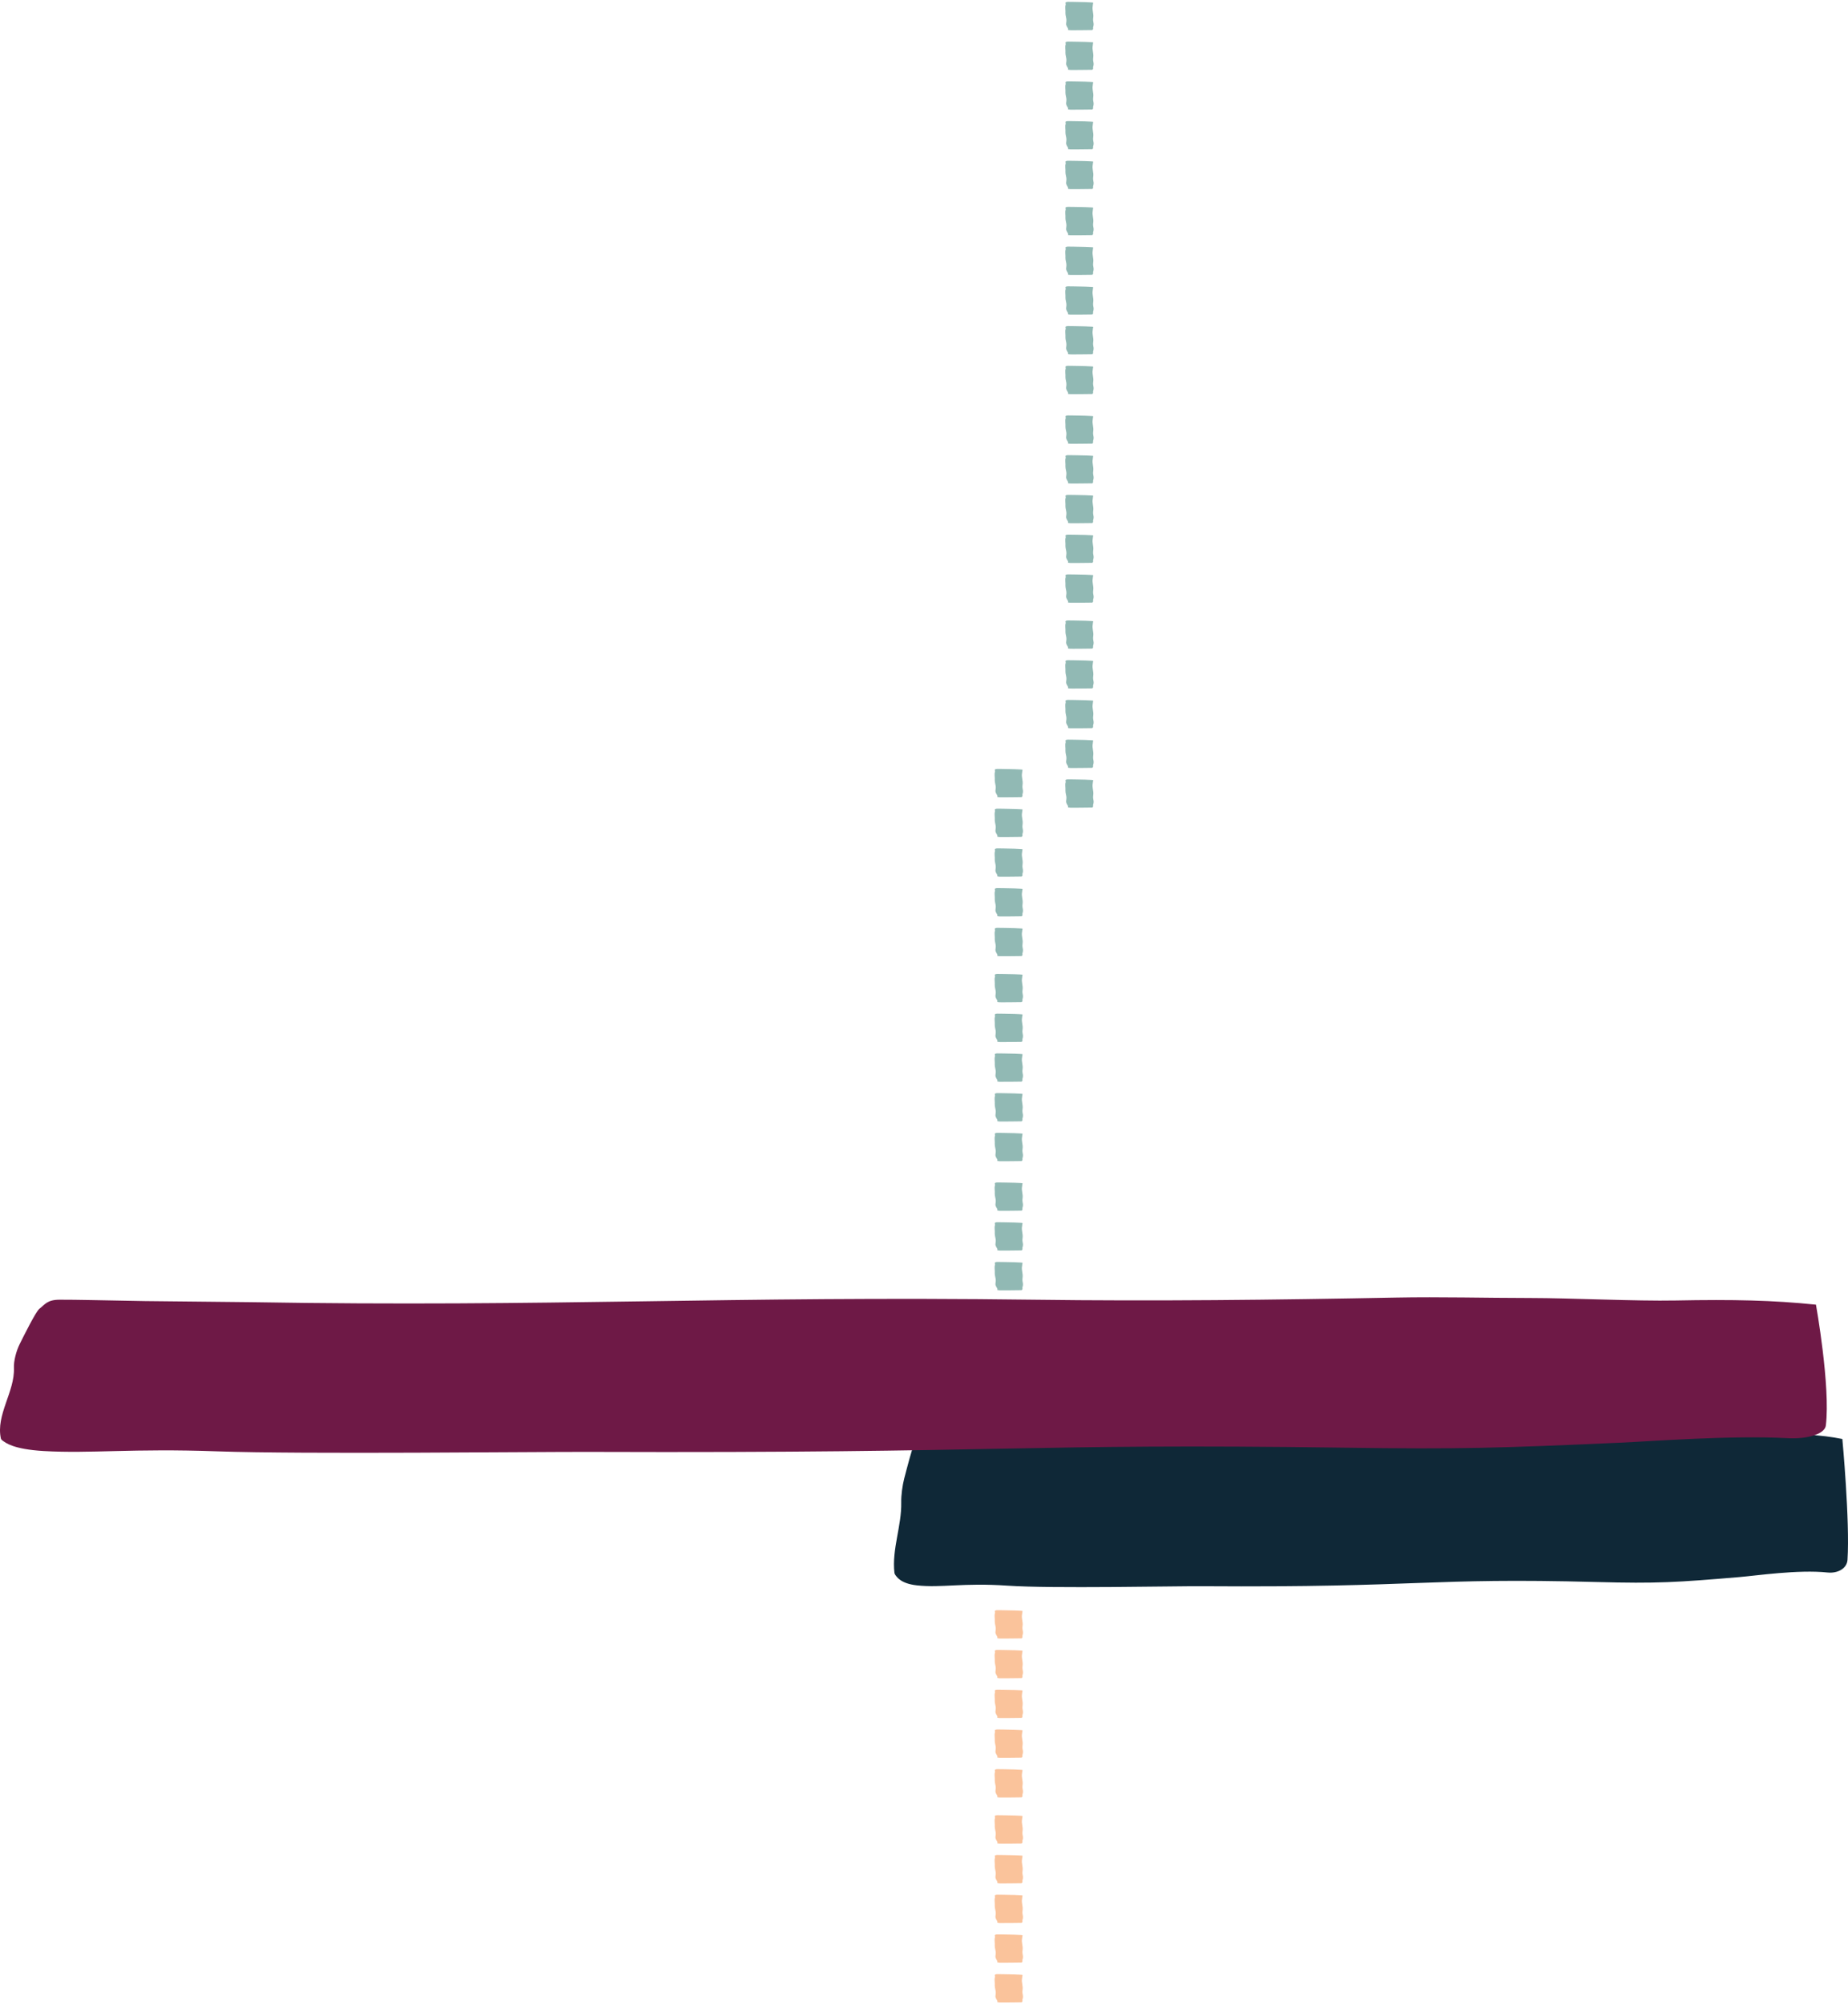 <?xml version="1.0" encoding="UTF-8"?>
<svg width="523px" height="567px" viewBox="0 0 523 567" version="1.1" xmlns="http://www.w3.org/2000/svg" xmlns:xlink="http://www.w3.org/1999/xlink">
    <title>hero-side-bg-right</title>
    <g id="Main-Show" stroke="none" stroke-width="1" fill="none" fill-rule="evenodd">
        <g id="Artboard" transform="translate(-830, -780)">
            <g id="hero-side-bg-right" transform="translate(830, 780.515)">
                <path d="M305.861,220.031 C306.226,220.029 306.739,220.041 307.098,220.056 C307.511,220.074 308.776,220.127 308.923,220.143 C309.144,220.167 309.389,220.177 309.389,220.232 C309.389,220.3 309.372,220.364 309.34,220.509 L309.319,220.607 L309.262,221.074 C309.002,222.394 309.593,223.173 309.388,224.515 C309.307,225.045 309.379,225.575 309.499,226.105 C309.544,226.302 309.479,226.499 309.477,226.697 C309.476,226.872 309.31,227.161 309.35,227.336 C309.4,227.556 309.372,227.72 309.211,227.882 L309.133,227.952 L309.091,227.953 C308.839,227.957 307.509,227.976 306.056,227.989 L305.568,227.993 C305.161,227.996 304.751,227.998 304.361,227.999 L303.473,227.999 C303.265,227.999 303.07,227.998 302.892,227.996 C302.456,227.991 302.182,227.916 302.24,227.827 C302.398,227.582 302.078,227.228 302.005,227.088 C301.729,226.559 301.665,226.391 301.748,225.885 C301.983,224.452 301.456,224.422 301.532,222.566 C301.542,222.321 301.403,221.301 301.561,220.925 C301.719,220.549 301.436,220.369 301.576,220.162 C301.669,220.026 302.009,219.994 302.11,219.981 C302.146,219.977 302.184,219.974 302.223,219.974 C303.437,219.951 304.643,220.035 305.861,220.031 Z M305.861,208.788 C306.226,208.787 306.739,208.799 307.098,208.814 C307.511,208.831 308.776,208.885 308.923,208.901 C309.144,208.925 309.389,208.935 309.389,208.989 C309.389,209.058 309.372,209.121 309.34,209.267 L309.319,209.365 L309.262,209.832 C309.002,211.151 309.593,211.93 309.388,213.272 C309.307,213.802 309.379,214.333 309.499,214.863 C309.544,215.06 309.479,215.257 309.477,215.455 C309.476,215.63 309.31,215.918 309.35,216.093 C309.407,216.346 309.362,216.523 309.133,216.71 L309.125,216.71 L309.061,216.711 C308.749,216.716 307.46,216.734 306.056,216.746 L305.568,216.75 C305.079,216.754 304.588,216.756 304.13,216.757 L303.685,216.757 C303.397,216.757 303.129,216.756 302.892,216.753 C302.456,216.749 302.182,216.673 302.24,216.584 C302.398,216.339 302.078,215.985 302.005,215.845 C301.729,215.316 301.665,215.149 301.748,214.643 C301.983,213.21 301.456,213.179 301.532,211.323 C301.542,211.078 301.403,210.059 301.561,209.683 C301.719,209.307 301.436,209.126 301.576,208.92 C301.669,208.784 302.009,208.752 302.11,208.739 C302.146,208.735 302.184,208.732 302.223,208.731 C303.437,208.708 304.643,208.792 305.861,208.788 Z M305.861,197.546 C306.226,197.545 306.739,197.556 307.098,197.571 C307.481,197.588 308.599,197.635 308.875,197.654 L308.923,197.658 L309.089,197.675 C309.251,197.69 309.389,197.706 309.389,197.747 C309.389,197.816 309.372,197.879 309.34,198.025 L309.319,198.123 L309.262,198.59 C309.002,199.909 309.593,200.688 309.388,202.03 C309.307,202.56 309.379,203.09 309.499,203.62 C309.544,203.817 309.479,204.014 309.477,204.212 C309.476,204.388 309.31,204.676 309.35,204.851 C309.407,205.103 309.362,205.28 309.133,205.468 C309.133,205.468 307.67,205.49 306.056,205.504 L305.568,205.508 C304.589,205.515 303.603,205.518 302.892,205.511 C302.456,205.506 302.182,205.431 302.24,205.342 C302.398,205.097 302.078,204.743 302.005,204.603 C301.729,204.074 301.665,203.906 301.748,203.4 C301.983,201.968 301.456,201.937 301.532,200.081 C301.542,199.836 301.403,198.817 301.561,198.44 C301.719,198.064 301.436,197.884 301.576,197.677 C301.669,197.541 302.009,197.509 302.11,197.497 C302.146,197.492 302.184,197.49 302.223,197.489 C303.437,197.466 304.643,197.55 305.861,197.546 Z M305.861,186.304 C306.226,186.302 306.739,186.314 307.098,186.329 C307.246,186.335 307.502,186.346 307.777,186.358 L308.11,186.373 C308.496,186.39 308.85,186.408 308.923,186.416 C309.144,186.44 309.389,186.45 309.389,186.505 C309.389,186.573 309.372,186.637 309.34,186.782 L309.319,186.88 L309.262,187.347 C309.002,188.666 309.593,189.445 309.388,190.788 C309.307,191.318 309.379,191.848 309.499,192.378 C309.544,192.575 309.479,192.772 309.477,192.97 C309.476,193.145 309.31,193.433 309.35,193.609 C309.4,193.829 309.372,193.992 309.211,194.155 L309.133,194.225 L309.091,194.226 C308.839,194.229 307.509,194.249 306.056,194.261 L305.568,194.265 C305.079,194.269 304.588,194.272 304.13,194.272 L303.473,194.272 C303.265,194.272 303.07,194.27 302.892,194.268 C302.456,194.264 302.182,194.189 302.24,194.1 C302.398,193.855 302.078,193.501 302.005,193.36 C301.729,192.831 301.665,192.664 301.748,192.158 C301.983,190.725 301.456,190.695 301.532,188.838 C301.542,188.593 301.403,187.574 301.561,187.198 C301.719,186.822 301.436,186.641 301.576,186.435 C301.669,186.299 302.009,186.267 302.11,186.254 C302.146,186.25 302.184,186.247 302.223,186.246 C303.437,186.224 304.643,186.308 305.861,186.304 Z M305.861,175.061 C306.226,175.06 306.739,175.071 307.098,175.087 C307.481,175.103 308.599,175.15 308.875,175.169 L308.923,175.173 L309.089,175.19 C309.251,175.205 309.389,175.221 309.389,175.262 C309.389,175.331 309.372,175.394 309.34,175.54 L309.319,175.638 L309.262,176.105 C309.002,177.424 309.593,178.203 309.388,179.545 C309.307,180.075 309.379,180.606 309.499,181.135 C309.544,181.333 309.479,181.53 309.477,181.727 C309.476,181.903 309.31,182.191 309.35,182.366 C309.407,182.618 309.362,182.795 309.133,182.983 C309.133,182.983 307.728,183.004 306.153,183.018 L305.699,183.022 C305.167,183.026 304.628,183.029 304.13,183.03 L303.685,183.03 C303.397,183.03 303.129,183.029 302.892,183.026 C302.456,183.021 302.182,182.946 302.24,182.857 C302.398,182.612 302.078,182.258 302.005,182.118 C301.729,181.589 301.665,181.422 301.748,180.915 C301.983,179.483 301.456,179.452 301.532,177.596 C301.542,177.351 301.403,176.332 301.561,175.956 C301.719,175.579 301.436,175.399 301.576,175.193 C301.669,175.057 302.009,175.025 302.11,175.012 C302.146,175.008 302.184,175.005 302.223,175.004 C303.437,174.981 304.643,175.065 305.861,175.061 Z M305.861,162.031 C306.226,162.029 306.739,162.041 307.098,162.056 C307.511,162.074 308.776,162.127 308.923,162.143 C309.144,162.167 309.389,162.177 309.389,162.232 C309.389,162.3 309.372,162.364 309.34,162.509 L309.319,162.607 L309.262,163.074 C309.002,164.394 309.593,165.173 309.388,166.515 C309.307,167.045 309.379,167.575 309.499,168.105 C309.544,168.302 309.479,168.499 309.477,168.697 C309.476,168.872 309.31,169.161 309.35,169.336 C309.4,169.556 309.372,169.72 309.211,169.882 L309.133,169.952 L309.091,169.953 C308.839,169.957 307.509,169.976 306.056,169.989 L305.568,169.993 C305.161,169.996 304.751,169.998 304.361,169.999 L303.473,169.999 C303.265,169.999 303.07,169.998 302.892,169.996 C302.456,169.991 302.182,169.916 302.24,169.827 C302.398,169.582 302.078,169.228 302.005,169.088 C301.729,168.559 301.665,168.391 301.748,167.885 C301.983,166.452 301.456,166.422 301.532,164.566 C301.542,164.321 301.403,163.301 301.561,162.925 C301.719,162.549 301.436,162.369 301.576,162.162 C301.669,162.026 302.009,161.994 302.11,161.981 C302.146,161.977 302.184,161.974 302.223,161.974 C303.437,161.951 304.643,162.035 305.861,162.031 Z M305.861,150.788 C306.226,150.787 306.739,150.799 307.098,150.814 C307.511,150.831 308.776,150.885 308.923,150.901 C309.144,150.925 309.389,150.935 309.389,150.989 C309.389,151.058 309.372,151.121 309.34,151.267 L309.319,151.365 L309.262,151.832 C309.002,153.151 309.593,153.93 309.388,155.272 C309.307,155.802 309.379,156.333 309.499,156.863 C309.544,157.06 309.479,157.257 309.477,157.455 C309.476,157.63 309.31,157.918 309.35,158.093 C309.407,158.346 309.362,158.523 309.133,158.71 L309.125,158.71 L309.061,158.711 C308.749,158.716 307.46,158.734 306.056,158.746 L305.568,158.75 C305.079,158.754 304.588,158.756 304.13,158.757 L303.685,158.757 C303.397,158.757 303.129,158.756 302.892,158.753 C302.456,158.749 302.182,158.673 302.24,158.584 C302.398,158.339 302.078,157.985 302.005,157.845 C301.729,157.316 301.665,157.149 301.748,156.643 C301.983,155.21 301.456,155.179 301.532,153.323 C301.542,153.078 301.403,152.059 301.561,151.683 C301.719,151.307 301.436,151.126 301.576,150.92 C301.669,150.784 302.009,150.752 302.11,150.739 C302.146,150.735 302.184,150.732 302.223,150.731 C303.437,150.708 304.643,150.792 305.861,150.788 Z M305.861,139.546 C306.226,139.545 306.739,139.556 307.098,139.571 C307.481,139.588 308.599,139.635 308.875,139.654 L308.923,139.658 L309.089,139.675 C309.251,139.69 309.389,139.706 309.389,139.747 C309.389,139.816 309.372,139.879 309.34,140.025 L309.319,140.123 L309.262,140.59 C309.002,141.909 309.593,142.688 309.388,144.03 C309.307,144.56 309.379,145.09 309.499,145.62 C309.544,145.817 309.479,146.014 309.477,146.212 C309.476,146.388 309.31,146.676 309.35,146.851 C309.407,147.103 309.362,147.28 309.133,147.468 C309.133,147.468 307.67,147.49 306.056,147.504 L305.568,147.508 C304.589,147.515 303.603,147.518 302.892,147.511 C302.456,147.506 302.182,147.431 302.24,147.342 C302.398,147.097 302.078,146.743 302.005,146.603 C301.729,146.074 301.665,145.906 301.748,145.4 C301.983,143.968 301.456,143.937 301.532,142.081 C301.542,141.836 301.403,140.817 301.561,140.44 C301.719,140.064 301.436,139.884 301.576,139.677 C301.669,139.541 302.009,139.509 302.11,139.497 C302.146,139.492 302.184,139.49 302.223,139.489 C303.437,139.466 304.643,139.55 305.861,139.546 Z M305.861,128.304 C306.226,128.302 306.739,128.314 307.098,128.329 C307.246,128.335 307.502,128.346 307.777,128.358 L308.11,128.373 C308.496,128.39 308.85,128.408 308.923,128.416 C309.144,128.44 309.389,128.45 309.389,128.505 C309.389,128.573 309.372,128.637 309.34,128.782 L309.319,128.88 L309.262,129.347 C309.002,130.666 309.593,131.445 309.388,132.788 C309.307,133.318 309.379,133.848 309.499,134.378 C309.544,134.575 309.479,134.772 309.477,134.97 C309.476,135.145 309.31,135.433 309.35,135.609 C309.4,135.829 309.372,135.992 309.211,136.155 L309.133,136.225 L309.091,136.226 C308.839,136.229 307.509,136.249 306.056,136.261 L305.568,136.265 C305.079,136.269 304.588,136.272 304.13,136.272 L303.473,136.272 C303.265,136.272 303.07,136.27 302.892,136.268 C302.456,136.264 302.182,136.189 302.24,136.1 C302.398,135.855 302.078,135.501 302.005,135.36 C301.729,134.831 301.665,134.664 301.748,134.158 C301.983,132.725 301.456,132.695 301.532,130.838 C301.542,130.593 301.403,129.574 301.561,129.198 C301.719,128.822 301.436,128.641 301.576,128.435 C301.669,128.299 302.009,128.267 302.11,128.254 C302.146,128.25 302.184,128.247 302.223,128.246 C303.437,128.224 304.643,128.308 305.861,128.304 Z M305.861,117.061 C306.226,117.06 306.739,117.071 307.098,117.087 C307.481,117.103 308.599,117.15 308.875,117.169 L308.923,117.173 L309.089,117.19 C309.251,117.205 309.389,117.221 309.389,117.262 C309.389,117.331 309.372,117.394 309.34,117.54 L309.319,117.638 L309.262,118.105 C309.002,119.424 309.593,120.203 309.388,121.545 C309.307,122.075 309.379,122.606 309.499,123.135 C309.544,123.333 309.479,123.53 309.477,123.727 C309.476,123.903 309.31,124.191 309.35,124.366 C309.407,124.618 309.362,124.795 309.133,124.983 C309.133,124.983 307.728,125.004 306.153,125.018 L305.699,125.022 C305.167,125.026 304.628,125.029 304.13,125.03 L303.685,125.03 C303.397,125.03 303.129,125.029 302.892,125.026 C302.456,125.021 302.182,124.946 302.24,124.857 C302.398,124.612 302.078,124.258 302.005,124.118 C301.729,123.589 301.665,123.422 301.748,122.915 C301.983,121.483 301.456,121.452 301.532,119.596 C301.542,119.351 301.403,118.332 301.561,117.956 C301.719,117.579 301.436,117.399 301.576,117.193 C301.669,117.057 302.009,117.025 302.11,117.012 C302.146,117.008 302.184,117.005 302.223,117.004 C303.437,116.981 304.643,117.065 305.861,117.061 Z M305.861,103.031 C306.226,103.029 306.739,103.041 307.098,103.056 C307.511,103.074 308.776,103.127 308.923,103.143 C309.144,103.167 309.389,103.177 309.389,103.232 C309.389,103.3 309.372,103.364 309.34,103.509 L309.319,103.607 L309.262,104.074 C309.002,105.394 309.593,106.173 309.388,107.515 C309.307,108.045 309.379,108.575 309.499,109.105 C309.544,109.302 309.479,109.499 309.477,109.697 C309.476,109.872 309.31,110.161 309.35,110.336 C309.4,110.556 309.372,110.72 309.211,110.882 L309.133,110.952 L309.091,110.953 C308.839,110.957 307.509,110.976 306.056,110.989 L305.568,110.993 C305.161,110.996 304.751,110.998 304.361,110.999 L303.473,110.999 C303.265,110.999 303.07,110.998 302.892,110.996 C302.456,110.991 302.182,110.916 302.24,110.827 C302.398,110.582 302.078,110.228 302.005,110.088 C301.729,109.559 301.665,109.391 301.748,108.885 C301.983,107.452 301.456,107.422 301.532,105.566 C301.542,105.321 301.403,104.301 301.561,103.925 C301.719,103.549 301.436,103.369 301.576,103.162 C301.669,103.026 302.009,102.994 302.11,102.981 C302.146,102.977 302.184,102.974 302.223,102.974 C303.437,102.951 304.643,103.035 305.861,103.031 Z M305.861,91.788 C306.226,91.787 306.739,91.799 307.098,91.814 C307.511,91.831 308.776,91.885 308.923,91.901 C309.144,91.925 309.389,91.935 309.389,91.989 C309.389,92.058 309.372,92.121 309.34,92.267 L309.319,92.365 L309.262,92.832 C309.002,94.151 309.593,94.93 309.388,96.272 C309.307,96.802 309.379,97.333 309.499,97.863 C309.544,98.06 309.479,98.257 309.477,98.455 C309.476,98.63 309.31,98.918 309.35,99.093 C309.407,99.346 309.362,99.523 309.133,99.71 L309.125,99.71 L309.061,99.711 C308.749,99.716 307.46,99.734 306.056,99.746 L305.568,99.75 C305.079,99.754 304.588,99.756 304.13,99.757 L303.685,99.757 C303.397,99.757 303.129,99.756 302.892,99.753 C302.456,99.749 302.182,99.673 302.24,99.584 C302.398,99.339 302.078,98.985 302.005,98.845 C301.729,98.316 301.665,98.149 301.748,97.643 C301.983,96.21 301.456,96.179 301.532,94.323 C301.542,94.078 301.403,93.059 301.561,92.683 C301.719,92.307 301.436,92.126 301.576,91.92 C301.669,91.784 302.009,91.752 302.11,91.739 C302.146,91.735 302.184,91.732 302.223,91.731 C303.437,91.708 304.643,91.792 305.861,91.788 Z M305.861,80.546 C306.226,80.545 306.739,80.556 307.098,80.571 C307.481,80.588 308.599,80.635 308.875,80.654 L308.923,80.658 L309.089,80.675 C309.251,80.69 309.389,80.706 309.389,80.747 C309.389,80.816 309.372,80.879 309.34,81.025 L309.319,81.123 L309.262,81.59 C309.002,82.909 309.593,83.688 309.388,85.03 C309.307,85.56 309.379,86.09 309.499,86.62 C309.544,86.817 309.479,87.014 309.477,87.212 C309.476,87.388 309.31,87.676 309.35,87.851 C309.407,88.103 309.362,88.28 309.133,88.468 C309.133,88.468 307.67,88.49 306.056,88.504 L305.568,88.508 C304.589,88.515 303.603,88.518 302.892,88.511 C302.456,88.506 302.182,88.431 302.24,88.342 C302.398,88.097 302.078,87.743 302.005,87.603 C301.729,87.074 301.665,86.906 301.748,86.4 C301.983,84.968 301.456,84.937 301.532,83.081 C301.542,82.836 301.403,81.817 301.561,81.44 C301.719,81.064 301.436,80.884 301.576,80.677 C301.669,80.541 302.009,80.509 302.11,80.497 C302.146,80.492 302.184,80.49 302.223,80.489 C303.437,80.466 304.643,80.55 305.861,80.546 Z M305.861,69.304 C306.226,69.302 306.739,69.314 307.098,69.329 C307.246,69.335 307.502,69.346 307.777,69.358 L308.11,69.373 C308.496,69.39 308.85,69.408 308.923,69.416 C309.144,69.44 309.389,69.45 309.389,69.505 C309.389,69.573 309.372,69.637 309.34,69.782 L309.319,69.88 L309.262,70.347 C309.002,71.666 309.593,72.445 309.388,73.788 C309.307,74.318 309.379,74.848 309.499,75.378 C309.544,75.575 309.479,75.772 309.477,75.97 C309.476,76.145 309.31,76.433 309.35,76.609 C309.4,76.829 309.372,76.992 309.211,77.155 L309.133,77.225 L309.091,77.226 C308.839,77.229 307.509,77.249 306.056,77.261 L305.568,77.265 C305.079,77.269 304.588,77.272 304.13,77.272 L303.473,77.272 C303.265,77.272 303.07,77.27 302.892,77.268 C302.456,77.264 302.182,77.189 302.24,77.1 C302.398,76.855 302.078,76.501 302.005,76.36 C301.729,75.831 301.665,75.664 301.748,75.158 C301.983,73.725 301.456,73.695 301.532,71.838 C301.542,71.593 301.403,70.574 301.561,70.198 C301.719,69.822 301.436,69.641 301.576,69.435 C301.669,69.299 302.009,69.267 302.11,69.254 C302.146,69.25 302.184,69.247 302.223,69.246 C303.437,69.224 304.643,69.308 305.861,69.304 Z M305.861,58.061 C306.226,58.06 306.739,58.071 307.098,58.087 C307.481,58.103 308.599,58.15 308.875,58.169 L308.923,58.173 L309.089,58.19 C309.251,58.205 309.389,58.221 309.389,58.262 C309.389,58.331 309.372,58.394 309.34,58.54 L309.319,58.638 L309.262,59.105 C309.002,60.424 309.593,61.203 309.388,62.545 C309.307,63.075 309.379,63.606 309.499,64.135 C309.544,64.333 309.479,64.53 309.477,64.727 C309.476,64.903 309.31,65.191 309.35,65.366 C309.407,65.618 309.362,65.795 309.133,65.983 C309.133,65.983 307.728,66.004 306.153,66.018 L305.699,66.022 C305.167,66.026 304.628,66.029 304.13,66.03 L303.685,66.03 C303.397,66.03 303.129,66.029 302.892,66.026 C302.456,66.021 302.182,65.946 302.24,65.857 C302.398,65.612 302.078,65.258 302.005,65.118 C301.729,64.589 301.665,64.422 301.748,63.915 C301.983,62.483 301.456,62.452 301.532,60.596 C301.542,60.351 301.403,59.332 301.561,58.956 C301.719,58.579 301.436,58.399 301.576,58.193 C301.669,58.057 302.009,58.025 302.11,58.012 C302.146,58.008 302.184,58.005 302.223,58.004 C303.437,57.981 304.643,58.065 305.861,58.061 Z M305.861,45.031 C306.226,45.029 306.739,45.041 307.098,45.056 C307.511,45.074 308.776,45.127 308.923,45.143 C309.144,45.167 309.389,45.177 309.389,45.232 C309.389,45.3 309.372,45.364 309.34,45.509 L309.319,45.607 L309.262,46.074 C309.002,47.394 309.593,48.173 309.388,49.515 C309.307,50.045 309.379,50.575 309.499,51.105 C309.544,51.302 309.479,51.499 309.477,51.697 C309.476,51.872 309.31,52.161 309.35,52.336 C309.4,52.556 309.372,52.72 309.211,52.882 L309.133,52.952 L309.091,52.953 C308.839,52.957 307.509,52.976 306.056,52.989 L305.568,52.993 C305.161,52.996 304.751,52.998 304.361,52.999 L303.473,52.999 C303.265,52.999 303.07,52.998 302.892,52.996 C302.456,52.991 302.182,52.916 302.24,52.827 C302.398,52.582 302.078,52.228 302.005,52.088 C301.729,51.559 301.665,51.391 301.748,50.885 C301.983,49.452 301.456,49.422 301.532,47.566 C301.542,47.321 301.403,46.301 301.561,45.925 C301.719,45.549 301.436,45.369 301.576,45.162 C301.669,45.026 302.009,44.994 302.11,44.981 C302.146,44.977 302.184,44.974 302.223,44.974 C303.437,44.951 304.643,45.035 305.861,45.031 Z M305.861,33.788 C306.226,33.787 306.739,33.799 307.098,33.814 C307.511,33.831 308.776,33.885 308.923,33.901 C309.144,33.925 309.389,33.935 309.389,33.989 C309.389,34.058 309.372,34.121 309.34,34.267 L309.319,34.365 L309.262,34.832 C309.002,36.151 309.593,36.93 309.388,38.272 C309.307,38.802 309.379,39.333 309.499,39.863 C309.544,40.06 309.479,40.257 309.477,40.455 C309.476,40.63 309.31,40.918 309.35,41.093 C309.407,41.346 309.362,41.523 309.133,41.71 L309.125,41.71 L309.061,41.711 C308.749,41.716 307.46,41.734 306.056,41.746 L305.568,41.75 C305.079,41.754 304.588,41.756 304.13,41.757 L303.685,41.757 C303.397,41.757 303.129,41.756 302.892,41.753 C302.456,41.749 302.182,41.673 302.24,41.584 C302.398,41.339 302.078,40.985 302.005,40.845 C301.729,40.316 301.665,40.149 301.748,39.643 C301.983,38.21 301.456,38.179 301.532,36.323 C301.542,36.078 301.403,35.059 301.561,34.683 C301.719,34.307 301.436,34.126 301.576,33.92 C301.669,33.784 302.009,33.752 302.11,33.739 C302.146,33.735 302.184,33.732 302.223,33.731 C303.437,33.708 304.643,33.792 305.861,33.788 Z M305.861,22.546 C306.226,22.545 306.739,22.556 307.098,22.571 C307.481,22.588 308.599,22.635 308.875,22.654 L308.923,22.658 L309.089,22.675 C309.251,22.69 309.389,22.706 309.389,22.747 C309.389,22.816 309.372,22.879 309.34,23.025 L309.319,23.123 L309.262,23.59 C309.002,24.909 309.593,25.688 309.388,27.03 C309.307,27.56 309.379,28.09 309.499,28.62 C309.544,28.817 309.479,29.014 309.477,29.212 C309.476,29.388 309.31,29.676 309.35,29.851 C309.407,30.103 309.362,30.28 309.133,30.468 C309.133,30.468 307.67,30.49 306.056,30.504 L305.568,30.508 C304.589,30.515 303.603,30.518 302.892,30.511 C302.456,30.506 302.182,30.431 302.24,30.342 C302.398,30.097 302.078,29.743 302.005,29.603 C301.729,29.074 301.665,28.906 301.748,28.4 C301.983,26.968 301.456,26.937 301.532,25.081 C301.542,24.836 301.403,23.817 301.561,23.44 C301.719,23.064 301.436,22.884 301.576,22.677 C301.669,22.541 302.009,22.509 302.11,22.497 C302.146,22.492 302.184,22.49 302.223,22.489 C303.437,22.466 304.643,22.55 305.861,22.546 Z M305.861,11.304 C306.226,11.302 306.739,11.314 307.098,11.329 C307.246,11.335 307.502,11.346 307.777,11.358 L308.11,11.373 C308.496,11.39 308.85,11.408 308.923,11.416 C309.144,11.44 309.389,11.45 309.389,11.505 C309.389,11.573 309.372,11.637 309.34,11.782 L309.319,11.88 L309.262,12.347 C309.002,13.666 309.593,14.445 309.388,15.788 C309.307,16.318 309.379,16.848 309.499,17.378 C309.544,17.575 309.479,17.772 309.477,17.97 C309.476,18.145 309.31,18.433 309.35,18.609 C309.4,18.829 309.372,18.992 309.211,19.155 L309.133,19.225 L309.091,19.226 C308.839,19.229 307.509,19.249 306.056,19.261 L305.568,19.265 C305.079,19.269 304.588,19.272 304.13,19.272 L303.473,19.272 C303.265,19.272 303.07,19.27 302.892,19.268 C302.456,19.264 302.182,19.189 302.24,19.1 C302.398,18.855 302.078,18.501 302.005,18.36 C301.729,17.831 301.665,17.664 301.748,17.158 C301.983,15.725 301.456,15.695 301.532,13.838 C301.542,13.593 301.403,12.574 301.561,12.198 C301.719,11.822 301.436,11.641 301.576,11.435 C301.669,11.299 302.009,11.267 302.11,11.254 C302.146,11.25 302.184,11.247 302.223,11.246 C303.437,11.224 304.643,11.308 305.861,11.304 Z M305.861,0.061 C306.226,0.06 306.739,0.071 307.098,0.087 C307.481,0.103 308.599,0.15 308.875,0.169 L308.923,0.173 L309.089,0.19 C309.251,0.205 309.389,0.221 309.389,0.262 C309.389,0.331 309.372,0.394 309.34,0.54 L309.319,0.638 L309.262,1.105 C309.002,2.424 309.593,3.203 309.388,4.545 C309.307,5.075 309.379,5.606 309.499,6.135 C309.544,6.333 309.479,6.53 309.477,6.727 C309.476,6.903 309.31,7.191 309.35,7.366 C309.407,7.618 309.362,7.795 309.133,7.983 C309.133,7.983 307.728,8.004 306.153,8.018 L305.699,8.022 C305.167,8.026 304.628,8.029 304.13,8.03 L303.685,8.03 C303.397,8.03 303.129,8.029 302.892,8.026 C302.456,8.021 302.182,7.946 302.24,7.857 C302.398,7.612 302.078,7.258 302.005,7.118 C301.729,6.589 301.665,6.422 301.748,5.915 C301.983,4.483 301.456,4.452 301.532,2.596 C301.542,2.351 301.403,1.332 301.561,0.956 C301.719,0.579 301.436,0.399 301.576,0.193 C301.669,0.057 302.009,0.025 302.11,0.012 C302.146,0.008 302.184,0.005 302.223,0.004 C303.437,-0.019 304.643,0.065 305.861,0.061 Z" id="Combined-Shape" fill="#91B9B4"></path>
                <path d="M285.861,437.031 C286.226,437.029 286.739,437.041 287.098,437.056 C287.511,437.074 288.776,437.127 288.923,437.143 C289.144,437.167 289.389,437.177 289.389,437.232 C289.389,437.3 289.372,437.364 289.34,437.509 L289.319,437.607 L289.262,438.074 C289.002,439.394 289.593,440.173 289.388,441.515 C289.307,442.045 289.379,442.575 289.499,443.105 C289.544,443.302 289.479,443.499 289.477,443.697 C289.476,443.872 289.31,444.161 289.35,444.336 C289.4,444.556 289.372,444.72 289.211,444.882 L289.133,444.952 L289.091,444.953 C288.839,444.957 287.509,444.976 286.056,444.989 L285.568,444.993 C285.161,444.996 284.751,444.998 284.361,444.999 L283.473,444.999 C283.265,444.999 283.07,444.998 282.892,444.996 C282.456,444.991 282.182,444.916 282.24,444.827 C282.398,444.582 282.078,444.228 282.005,444.088 C281.729,443.559 281.665,443.391 281.748,442.885 C281.983,441.452 281.456,441.422 281.532,439.566 C281.542,439.321 281.403,438.301 281.561,437.925 C281.719,437.549 281.436,437.369 281.576,437.162 C281.669,437.026 282.009,436.994 282.11,436.981 C282.146,436.977 282.184,436.974 282.223,436.974 C283.437,436.951 284.643,437.035 285.861,437.031 Z M285.861,425.788 C286.226,425.787 286.739,425.799 287.098,425.814 C287.511,425.831 288.776,425.885 288.923,425.901 C289.144,425.925 289.389,425.935 289.389,425.989 C289.389,426.058 289.372,426.121 289.34,426.267 L289.319,426.365 L289.262,426.832 C289.002,428.151 289.593,428.93 289.388,430.272 C289.307,430.802 289.379,431.333 289.499,431.863 C289.544,432.06 289.479,432.257 289.477,432.455 C289.476,432.63 289.31,432.918 289.35,433.093 C289.407,433.346 289.362,433.523 289.133,433.71 L289.125,433.71 L289.061,433.711 C288.749,433.716 287.46,433.734 286.056,433.746 L285.568,433.75 C285.079,433.754 284.588,433.756 284.13,433.757 L283.685,433.757 C283.397,433.757 283.129,433.756 282.892,433.753 C282.456,433.749 282.182,433.673 282.24,433.584 C282.398,433.339 282.078,432.985 282.005,432.845 C281.729,432.316 281.665,432.149 281.748,431.643 C281.983,430.21 281.456,430.179 281.532,428.323 C281.542,428.078 281.403,427.059 281.561,426.683 C281.719,426.307 281.436,426.126 281.576,425.92 C281.669,425.784 282.009,425.752 282.11,425.739 C282.146,425.735 282.184,425.732 282.223,425.731 C283.437,425.708 284.643,425.792 285.861,425.788 Z M285.861,414.546 C286.226,414.545 286.739,414.556 287.098,414.571 C287.481,414.588 288.599,414.635 288.875,414.654 L288.923,414.658 L289.089,414.675 C289.251,414.69 289.389,414.706 289.389,414.747 C289.389,414.816 289.372,414.879 289.34,415.025 L289.319,415.123 L289.262,415.59 C289.002,416.909 289.593,417.688 289.388,419.03 C289.307,419.56 289.379,420.09 289.499,420.62 C289.544,420.817 289.479,421.014 289.477,421.212 C289.476,421.388 289.31,421.676 289.35,421.851 C289.407,422.103 289.362,422.28 289.133,422.468 C289.133,422.468 287.67,422.49 286.056,422.504 L285.568,422.508 C284.589,422.515 283.603,422.518 282.892,422.511 C282.456,422.506 282.182,422.431 282.24,422.342 C282.398,422.097 282.078,421.743 282.005,421.603 C281.729,421.074 281.665,420.906 281.748,420.4 C281.983,418.968 281.456,418.937 281.532,417.081 C281.542,416.836 281.403,415.817 281.561,415.44 C281.719,415.064 281.436,414.884 281.576,414.677 C281.669,414.541 282.009,414.509 282.11,414.497 C282.146,414.492 282.184,414.49 282.223,414.489 C283.437,414.466 284.643,414.55 285.861,414.546 Z M285.861,403.304 C286.226,403.302 286.739,403.314 287.098,403.329 C287.246,403.335 287.502,403.346 287.777,403.358 L288.11,403.373 C288.496,403.39 288.85,403.408 288.923,403.416 C289.144,403.44 289.389,403.45 289.389,403.505 C289.389,403.573 289.372,403.637 289.34,403.782 L289.319,403.88 L289.262,404.347 C289.002,405.666 289.593,406.445 289.388,407.788 C289.307,408.318 289.379,408.848 289.499,409.378 C289.544,409.575 289.479,409.772 289.477,409.97 C289.476,410.145 289.31,410.433 289.35,410.609 C289.4,410.829 289.372,410.992 289.211,411.155 L289.133,411.225 L289.091,411.226 C288.839,411.229 287.509,411.249 286.056,411.261 L285.568,411.265 C285.079,411.269 284.588,411.272 284.13,411.272 L283.473,411.272 C283.265,411.272 283.07,411.27 282.892,411.268 C282.456,411.264 282.182,411.188 282.24,411.1 C282.398,410.855 282.078,410.501 282.005,410.36 C281.729,409.831 281.665,409.664 281.748,409.158 C281.983,407.725 281.456,407.695 281.532,405.838 C281.542,405.593 281.403,404.574 281.561,404.198 C281.719,403.822 281.436,403.641 281.576,403.435 C281.669,403.299 282.009,403.267 282.11,403.254 C282.146,403.25 282.184,403.247 282.223,403.246 C283.437,403.224 284.643,403.308 285.861,403.304 Z M285.861,392.061 C286.226,392.06 286.739,392.071 287.098,392.087 C287.481,392.103 288.599,392.15 288.875,392.169 L288.923,392.173 L289.089,392.19 C289.251,392.205 289.389,392.221 289.389,392.262 C289.389,392.331 289.372,392.394 289.34,392.54 L289.319,392.638 L289.262,393.105 C289.002,394.424 289.593,395.203 289.388,396.545 C289.307,397.075 289.379,397.606 289.499,398.135 C289.544,398.333 289.479,398.53 289.477,398.727 C289.476,398.903 289.31,399.191 289.35,399.366 C289.407,399.618 289.362,399.795 289.133,399.983 C289.133,399.983 287.728,400.004 286.153,400.018 L285.699,400.022 C285.167,400.026 284.628,400.029 284.13,400.03 L283.685,400.03 C283.397,400.03 283.129,400.029 282.892,400.026 C282.456,400.021 282.182,399.946 282.24,399.857 C282.398,399.612 282.078,399.258 282.005,399.118 C281.729,398.589 281.665,398.422 281.748,397.915 C281.983,396.483 281.456,396.452 281.532,394.596 C281.542,394.351 281.403,393.332 281.561,392.956 C281.719,392.579 281.436,392.399 281.576,392.193 C281.669,392.057 282.009,392.025 282.11,392.012 C282.146,392.008 282.184,392.005 282.223,392.004 C283.437,391.981 284.643,392.065 285.861,392.061 Z M285.861,379.031 C286.226,379.029 286.739,379.041 287.098,379.056 C287.511,379.074 288.776,379.127 288.923,379.143 C289.144,379.167 289.389,379.177 289.389,379.232 C289.389,379.3 289.372,379.364 289.34,379.509 L289.319,379.607 L289.262,380.074 C289.002,381.394 289.593,382.173 289.388,383.515 C289.307,384.045 289.379,384.575 289.499,385.105 C289.544,385.302 289.479,385.499 289.477,385.697 C289.476,385.872 289.31,386.161 289.35,386.336 C289.4,386.556 289.372,386.72 289.211,386.882 L289.133,386.952 L289.091,386.953 C288.839,386.957 287.509,386.976 286.056,386.989 L285.568,386.993 C285.161,386.996 284.751,386.998 284.361,386.999 L283.473,386.999 C283.265,386.999 283.07,386.998 282.892,386.996 C282.456,386.991 282.182,386.916 282.24,386.827 C282.398,386.582 282.078,386.228 282.005,386.088 C281.729,385.559 281.665,385.391 281.748,384.885 C281.983,383.452 281.456,383.422 281.532,381.566 C281.542,381.321 281.403,380.301 281.561,379.925 C281.719,379.549 281.436,379.369 281.576,379.162 C281.669,379.026 282.009,378.994 282.11,378.981 C282.146,378.977 282.184,378.974 282.223,378.974 C283.437,378.951 284.643,379.035 285.861,379.031 Z M285.861,367.788 C286.226,367.787 286.739,367.799 287.098,367.814 C287.511,367.831 288.776,367.885 288.923,367.901 C289.144,367.925 289.389,367.935 289.389,367.989 C289.389,368.058 289.372,368.121 289.34,368.267 L289.319,368.365 L289.262,368.832 C289.002,370.151 289.593,370.93 289.388,372.272 C289.307,372.802 289.379,373.333 289.499,373.863 C289.544,374.06 289.479,374.257 289.477,374.455 C289.476,374.63 289.31,374.918 289.35,375.093 C289.407,375.346 289.362,375.523 289.133,375.71 L289.125,375.71 L289.061,375.711 C288.749,375.716 287.46,375.734 286.056,375.746 L285.568,375.75 C285.079,375.754 284.588,375.756 284.13,375.757 L283.685,375.757 C283.397,375.757 283.129,375.756 282.892,375.753 C282.456,375.749 282.182,375.673 282.24,375.584 C282.398,375.339 282.078,374.985 282.005,374.845 C281.729,374.316 281.665,374.149 281.748,373.643 C281.983,372.21 281.456,372.179 281.532,370.323 C281.542,370.078 281.403,369.059 281.561,368.683 C281.719,368.307 281.436,368.126 281.576,367.92 C281.669,367.784 282.009,367.752 282.11,367.739 C282.146,367.735 282.184,367.732 282.223,367.731 C283.437,367.708 284.643,367.792 285.861,367.788 Z M285.861,356.546 C286.226,356.545 286.739,356.556 287.098,356.571 C287.481,356.588 288.599,356.635 288.875,356.654 L288.923,356.658 L289.089,356.675 C289.251,356.69 289.389,356.706 289.389,356.747 C289.389,356.816 289.372,356.879 289.34,357.025 L289.319,357.123 L289.262,357.59 C289.002,358.909 289.593,359.688 289.388,361.03 C289.307,361.56 289.379,362.09 289.499,362.62 C289.544,362.817 289.479,363.014 289.477,363.212 C289.476,363.388 289.31,363.676 289.35,363.851 C289.407,364.103 289.362,364.28 289.133,364.468 C289.133,364.468 287.67,364.49 286.056,364.504 L285.568,364.508 C284.589,364.515 283.603,364.518 282.892,364.511 C282.456,364.506 282.182,364.431 282.24,364.342 C282.398,364.097 282.078,363.743 282.005,363.603 C281.729,363.074 281.665,362.906 281.748,362.4 C281.983,360.968 281.456,360.937 281.532,359.081 C281.542,358.836 281.403,357.817 281.561,357.44 C281.719,357.064 281.436,356.884 281.576,356.677 C281.669,356.541 282.009,356.509 282.11,356.497 C282.146,356.492 282.184,356.49 282.223,356.489 C283.437,356.466 284.643,356.55 285.861,356.546 Z M285.861,345.304 C286.226,345.302 286.739,345.314 287.098,345.329 C287.246,345.335 287.502,345.346 287.777,345.358 L288.11,345.373 C288.496,345.39 288.85,345.408 288.923,345.416 C289.144,345.44 289.389,345.45 289.389,345.505 C289.389,345.573 289.372,345.637 289.34,345.782 L289.319,345.88 L289.262,346.347 C289.002,347.666 289.593,348.445 289.388,349.788 C289.307,350.318 289.379,350.848 289.499,351.378 C289.544,351.575 289.479,351.772 289.477,351.97 C289.476,352.145 289.31,352.433 289.35,352.609 C289.4,352.829 289.372,352.992 289.211,353.155 L289.133,353.225 L289.091,353.226 C288.839,353.229 287.509,353.249 286.056,353.261 L285.568,353.265 C285.079,353.269 284.588,353.272 284.13,353.272 L283.473,353.272 C283.265,353.272 283.07,353.27 282.892,353.268 C282.456,353.264 282.182,353.188 282.24,353.1 C282.398,352.855 282.078,352.501 282.005,352.36 C281.729,351.831 281.665,351.664 281.748,351.158 C281.983,349.725 281.456,349.695 281.532,347.838 C281.542,347.593 281.403,346.574 281.561,346.198 C281.719,345.822 281.436,345.641 281.576,345.435 C281.669,345.299 282.009,345.267 282.11,345.254 C282.146,345.25 282.184,345.247 282.223,345.246 C283.437,345.224 284.643,345.308 285.861,345.304 Z M285.861,334.061 C286.226,334.06 286.739,334.071 287.098,334.087 C287.481,334.103 288.599,334.15 288.875,334.169 L288.923,334.173 L289.089,334.19 C289.251,334.205 289.389,334.221 289.389,334.262 C289.389,334.331 289.372,334.394 289.34,334.54 L289.319,334.638 L289.262,335.105 C289.002,336.424 289.593,337.203 289.388,338.545 C289.307,339.075 289.379,339.606 289.499,340.135 C289.544,340.333 289.479,340.53 289.477,340.727 C289.476,340.903 289.31,341.191 289.35,341.366 C289.407,341.618 289.362,341.795 289.133,341.983 C289.133,341.983 287.728,342.004 286.153,342.018 L285.699,342.022 C285.167,342.026 284.628,342.029 284.13,342.03 L283.685,342.03 C283.397,342.03 283.129,342.029 282.892,342.026 C282.456,342.021 282.182,341.946 282.24,341.857 C282.398,341.612 282.078,341.258 282.005,341.118 C281.729,340.589 281.665,340.422 281.748,339.915 C281.983,338.483 281.456,338.452 281.532,336.596 C281.542,336.351 281.403,335.332 281.561,334.956 C281.719,334.579 281.436,334.399 281.576,334.193 C281.669,334.057 282.009,334.025 282.11,334.012 C282.146,334.008 282.184,334.005 282.223,334.004 C283.437,333.981 284.643,334.065 285.861,334.061 Z M285.861,320.031 C286.226,320.029 286.739,320.041 287.098,320.056 C287.511,320.074 288.776,320.127 288.923,320.143 C289.144,320.167 289.389,320.177 289.389,320.232 C289.389,320.3 289.372,320.364 289.34,320.509 L289.319,320.607 L289.262,321.074 C289.002,322.394 289.593,323.173 289.388,324.515 C289.307,325.045 289.379,325.575 289.499,326.105 C289.544,326.302 289.479,326.499 289.477,326.697 C289.476,326.872 289.31,327.161 289.35,327.336 C289.4,327.556 289.372,327.72 289.211,327.882 L289.133,327.952 L289.091,327.953 C288.839,327.957 287.509,327.976 286.056,327.989 L285.568,327.993 C285.161,327.996 284.751,327.998 284.361,327.999 L283.473,327.999 C283.265,327.999 283.07,327.998 282.892,327.996 C282.456,327.991 282.182,327.916 282.24,327.827 C282.398,327.582 282.078,327.228 282.005,327.088 C281.729,326.559 281.665,326.391 281.748,325.885 C281.983,324.452 281.456,324.422 281.532,322.566 C281.542,322.321 281.403,321.301 281.561,320.925 C281.719,320.549 281.436,320.369 281.576,320.162 C281.669,320.026 282.009,319.994 282.11,319.981 C282.146,319.977 282.184,319.974 282.223,319.974 C283.437,319.951 284.643,320.035 285.861,320.031 Z M285.861,308.788 C286.226,308.787 286.739,308.799 287.098,308.814 C287.511,308.831 288.776,308.885 288.923,308.901 C289.144,308.925 289.389,308.935 289.389,308.989 C289.389,309.058 289.372,309.121 289.34,309.267 L289.319,309.365 L289.262,309.832 C289.002,311.151 289.593,311.93 289.388,313.272 C289.307,313.802 289.379,314.333 289.499,314.863 C289.544,315.06 289.479,315.257 289.477,315.455 C289.476,315.63 289.31,315.918 289.35,316.093 C289.407,316.346 289.362,316.523 289.133,316.71 L289.125,316.71 L289.061,316.711 C288.749,316.716 287.46,316.734 286.056,316.746 L285.568,316.75 C285.079,316.754 284.588,316.756 284.13,316.757 L283.685,316.757 C283.397,316.757 283.129,316.756 282.892,316.753 C282.456,316.749 282.182,316.673 282.24,316.584 C282.398,316.339 282.078,315.985 282.005,315.845 C281.729,315.316 281.665,315.149 281.748,314.643 C281.983,313.21 281.456,313.179 281.532,311.323 C281.542,311.078 281.403,310.059 281.561,309.683 C281.719,309.307 281.436,309.126 281.576,308.92 C281.669,308.784 282.009,308.752 282.11,308.739 C282.146,308.735 282.184,308.732 282.223,308.731 C283.437,308.708 284.643,308.792 285.861,308.788 Z M285.861,297.546 C286.226,297.545 286.739,297.556 287.098,297.571 C287.481,297.588 288.599,297.635 288.875,297.654 L288.923,297.658 L289.089,297.675 C289.251,297.69 289.389,297.706 289.389,297.747 C289.389,297.816 289.372,297.879 289.34,298.025 L289.319,298.123 L289.262,298.59 C289.002,299.909 289.593,300.688 289.388,302.03 C289.307,302.56 289.379,303.09 289.499,303.62 C289.544,303.817 289.479,304.014 289.477,304.212 C289.476,304.388 289.31,304.676 289.35,304.851 C289.407,305.103 289.362,305.28 289.133,305.468 C289.133,305.468 287.67,305.49 286.056,305.504 L285.568,305.508 C284.589,305.515 283.603,305.518 282.892,305.511 C282.456,305.506 282.182,305.431 282.24,305.342 C282.398,305.097 282.078,304.743 282.005,304.603 C281.729,304.074 281.665,303.906 281.748,303.4 C281.983,301.968 281.456,301.937 281.532,300.081 C281.542,299.836 281.403,298.817 281.561,298.44 C281.719,298.064 281.436,297.884 281.576,297.677 C281.669,297.541 282.009,297.509 282.11,297.497 C282.146,297.492 282.184,297.49 282.223,297.489 C283.437,297.466 284.643,297.55 285.861,297.546 Z M285.861,286.304 C286.226,286.302 286.739,286.314 287.098,286.329 C287.246,286.335 287.502,286.346 287.777,286.358 L288.11,286.373 C288.496,286.39 288.85,286.408 288.923,286.416 C289.144,286.44 289.389,286.45 289.389,286.505 C289.389,286.573 289.372,286.637 289.34,286.782 L289.319,286.88 L289.262,287.347 C289.002,288.666 289.593,289.445 289.388,290.788 C289.307,291.318 289.379,291.848 289.499,292.378 C289.544,292.575 289.479,292.772 289.477,292.97 C289.476,293.145 289.31,293.433 289.35,293.609 C289.4,293.829 289.372,293.992 289.211,294.155 L289.133,294.225 L289.091,294.226 C288.839,294.229 287.509,294.249 286.056,294.261 L285.568,294.265 C285.079,294.269 284.588,294.272 284.13,294.272 L283.473,294.272 C283.265,294.272 283.07,294.27 282.892,294.268 C282.456,294.264 282.182,294.188 282.24,294.1 C282.398,293.855 282.078,293.501 282.005,293.36 C281.729,292.831 281.665,292.664 281.748,292.158 C281.983,290.725 281.456,290.695 281.532,288.838 C281.542,288.593 281.403,287.574 281.561,287.198 C281.719,286.822 281.436,286.641 281.576,286.435 C281.669,286.299 282.009,286.267 282.11,286.254 C282.146,286.25 282.184,286.247 282.223,286.246 C283.437,286.224 284.643,286.308 285.861,286.304 Z M285.861,275.061 C286.226,275.06 286.739,275.071 287.098,275.087 C287.481,275.103 288.599,275.15 288.875,275.169 L288.923,275.173 L289.089,275.19 C289.251,275.205 289.389,275.221 289.389,275.262 C289.389,275.331 289.372,275.394 289.34,275.54 L289.319,275.638 L289.262,276.105 C289.002,277.424 289.593,278.203 289.388,279.545 C289.307,280.075 289.379,280.606 289.499,281.135 C289.544,281.333 289.479,281.53 289.477,281.727 C289.476,281.903 289.31,282.191 289.35,282.366 C289.407,282.618 289.362,282.795 289.133,282.983 C289.133,282.983 287.728,283.004 286.153,283.018 L285.699,283.022 C285.167,283.026 284.628,283.029 284.13,283.03 L283.685,283.03 C283.397,283.03 283.129,283.029 282.892,283.026 C282.456,283.021 282.182,282.946 282.24,282.857 C282.398,282.612 282.078,282.258 282.005,282.118 C281.729,281.589 281.665,281.422 281.748,280.915 C281.983,279.483 281.456,279.452 281.532,277.596 C281.542,277.351 281.403,276.332 281.561,275.956 C281.719,275.579 281.436,275.399 281.576,275.193 C281.669,275.057 282.009,275.025 282.11,275.012 C282.146,275.008 282.184,275.005 282.223,275.004 C283.437,274.981 284.643,275.065 285.861,275.061 Z M285.861,262.031 C286.226,262.029 286.739,262.041 287.098,262.056 C287.511,262.074 288.776,262.127 288.923,262.143 C289.144,262.167 289.389,262.177 289.389,262.232 C289.389,262.3 289.372,262.364 289.34,262.509 L289.319,262.607 L289.262,263.074 C289.002,264.394 289.593,265.173 289.388,266.515 C289.307,267.045 289.379,267.575 289.499,268.105 C289.544,268.302 289.479,268.499 289.477,268.697 C289.476,268.872 289.31,269.161 289.35,269.336 C289.4,269.556 289.372,269.72 289.211,269.882 L289.133,269.952 L289.091,269.953 C288.839,269.957 287.509,269.976 286.056,269.989 L285.568,269.993 C285.161,269.996 284.751,269.998 284.361,269.999 L283.473,269.999 C283.265,269.999 283.07,269.998 282.892,269.996 C282.456,269.991 282.182,269.916 282.24,269.827 C282.398,269.582 282.078,269.228 282.005,269.088 C281.729,268.559 281.665,268.391 281.748,267.885 C281.983,266.452 281.456,266.422 281.532,264.566 C281.542,264.321 281.403,263.301 281.561,262.925 C281.719,262.549 281.436,262.369 281.576,262.162 C281.669,262.026 282.009,261.994 282.11,261.981 C282.146,261.977 282.184,261.974 282.223,261.974 C283.437,261.951 284.643,262.035 285.861,262.031 Z M285.861,250.788 C286.226,250.787 286.739,250.799 287.098,250.814 C287.511,250.831 288.776,250.885 288.923,250.901 C289.144,250.925 289.389,250.935 289.389,250.989 C289.389,251.058 289.372,251.121 289.34,251.267 L289.319,251.365 L289.262,251.832 C289.002,253.151 289.593,253.93 289.388,255.272 C289.307,255.802 289.379,256.333 289.499,256.863 C289.544,257.06 289.479,257.257 289.477,257.455 C289.476,257.63 289.31,257.918 289.35,258.093 C289.407,258.346 289.362,258.523 289.133,258.71 L289.125,258.71 L289.061,258.711 C288.749,258.716 287.46,258.734 286.056,258.746 L285.568,258.75 C285.079,258.754 284.588,258.756 284.13,258.757 L283.685,258.757 C283.397,258.757 283.129,258.756 282.892,258.753 C282.456,258.749 282.182,258.673 282.24,258.584 C282.398,258.339 282.078,257.985 282.005,257.845 C281.729,257.316 281.665,257.149 281.748,256.643 C281.983,255.21 281.456,255.179 281.532,253.323 C281.542,253.078 281.403,252.059 281.561,251.683 C281.719,251.307 281.436,251.126 281.576,250.92 C281.669,250.784 282.009,250.752 282.11,250.739 C282.146,250.735 282.184,250.732 282.223,250.731 C283.437,250.708 284.643,250.792 285.861,250.788 Z M285.861,239.546 C286.226,239.545 286.739,239.556 287.098,239.571 C287.481,239.588 288.599,239.635 288.875,239.654 L288.923,239.658 L289.089,239.675 C289.251,239.69 289.389,239.706 289.389,239.747 C289.389,239.816 289.372,239.879 289.34,240.025 L289.319,240.123 L289.262,240.59 C289.002,241.909 289.593,242.688 289.388,244.03 C289.307,244.56 289.379,245.09 289.499,245.62 C289.544,245.817 289.479,246.014 289.477,246.212 C289.476,246.388 289.31,246.676 289.35,246.851 C289.407,247.103 289.362,247.28 289.133,247.468 C289.133,247.468 287.67,247.49 286.056,247.504 L285.568,247.508 C284.589,247.515 283.603,247.518 282.892,247.511 C282.456,247.506 282.182,247.431 282.24,247.342 C282.398,247.097 282.078,246.743 282.005,246.603 C281.729,246.074 281.665,245.906 281.748,245.4 C281.983,243.968 281.456,243.937 281.532,242.081 C281.542,241.836 281.403,240.817 281.561,240.44 C281.719,240.064 281.436,239.884 281.576,239.677 C281.669,239.541 282.009,239.509 282.11,239.497 C282.146,239.492 282.184,239.49 282.223,239.489 C283.437,239.466 284.643,239.55 285.861,239.546 Z M285.861,228.304 C286.226,228.302 286.739,228.314 287.098,228.329 C287.246,228.335 287.502,228.346 287.777,228.358 L288.11,228.373 C288.496,228.39 288.85,228.408 288.923,228.416 C289.144,228.44 289.389,228.45 289.389,228.505 C289.389,228.573 289.372,228.637 289.34,228.782 L289.319,228.88 L289.262,229.347 C289.002,230.666 289.593,231.445 289.388,232.788 C289.307,233.318 289.379,233.848 289.499,234.378 C289.544,234.575 289.479,234.772 289.477,234.97 C289.476,235.145 289.31,235.433 289.35,235.609 C289.4,235.829 289.372,235.992 289.211,236.155 L289.133,236.225 L289.091,236.226 C288.839,236.229 287.509,236.249 286.056,236.261 L285.568,236.265 C285.079,236.269 284.588,236.272 284.13,236.272 L283.473,236.272 C283.265,236.272 283.07,236.27 282.892,236.268 C282.456,236.264 282.182,236.189 282.24,236.1 C282.398,235.855 282.078,235.501 282.005,235.36 C281.729,234.831 281.665,234.664 281.748,234.158 C281.983,232.725 281.456,232.695 281.532,230.838 C281.542,230.593 281.403,229.574 281.561,229.198 C281.719,228.822 281.436,228.641 281.576,228.435 C281.669,228.299 282.009,228.267 282.11,228.254 C282.146,228.25 282.184,228.247 282.223,228.246 C283.437,228.224 284.643,228.308 285.861,228.304 Z M285.861,217.061 C286.226,217.06 286.739,217.071 287.098,217.087 C287.481,217.103 288.599,217.15 288.875,217.169 L288.923,217.173 L289.089,217.19 C289.251,217.205 289.389,217.221 289.389,217.262 C289.389,217.331 289.372,217.394 289.34,217.54 L289.319,217.638 L289.262,218.105 C289.002,219.424 289.593,220.203 289.388,221.545 C289.307,222.075 289.379,222.606 289.499,223.135 C289.544,223.333 289.479,223.53 289.477,223.727 C289.476,223.903 289.31,224.191 289.35,224.366 C289.407,224.618 289.362,224.795 289.133,224.983 C289.133,224.983 287.728,225.004 286.153,225.018 L285.699,225.022 C285.167,225.026 284.628,225.029 284.13,225.03 L283.685,225.03 C283.397,225.03 283.129,225.029 282.892,225.026 C282.456,225.021 282.182,224.946 282.24,224.857 C282.398,224.612 282.078,224.258 282.005,224.118 C281.729,223.589 281.665,223.422 281.748,222.915 C281.983,221.483 281.456,221.452 281.532,219.596 C281.542,219.351 281.403,218.332 281.561,217.956 C281.719,217.579 281.436,217.399 281.576,217.193 C281.669,217.057 282.009,217.025 282.11,217.012 C282.146,217.008 282.184,217.005 282.223,217.004 C283.437,216.981 284.643,217.065 285.861,217.061 Z" id="Combined-Shape-Copy-13" fill="#91B9B4"></path>
                <path d="M521.4,406.576 C515.103,405.323 509.15,405.075 500.672,405.391 C494.782,405.608 485.088,404.698 479.194,404.69 C472.545,404.683 465.921,404.326 459.287,404.57 C441.475,405.232 423.642,405.622 405.823,405.177 C360.693,404.058 334.504,407.294 290.147,405.872 L274.442,405.56 C267.1,405.305 264.58,405.175 261.814,405.175 C259.975,405.175 259.653,406.516 258.828,407.727 C258.29,408.534 256.498,415.465 255.909,417.726 C255.399,419.695 255.011,422.503 255.059,424.507 C255.194,431.178 252.366,437.785 253.132,444.436 C253.161,444.652 253.253,444.863 253.399,445.057 C253.828,445.614 254.901,447.475 259.473,447.983 C266.412,448.75 272.478,447.199 285.128,448.069 C297.778,448.934 332.045,448.172 340.281,448.228 C402.694,448.643 403.724,445.754 451.894,447.04 C468.914,447.496 474.538,447.145 492.324,445.635 C497.042,445.236 508.944,443.48 517.18,444.345 C520.169,444.663 522.704,443.16 522.858,440.771 C523.565,429.738 521.4,406.576 521.4,406.576" id="Fill-3" fill="#0F2837"></path>
                <path d="M513.936,368.576 C501.878,367.323 490.479,367.075 474.247,367.391 C462.967,367.608 444.406,366.698 433.119,366.69 C420.388,366.683 407.705,366.326 395.001,366.57 C360.895,367.232 326.747,367.622 292.628,367.177 C206.213,366.058 156.064,369.294 71.129,367.872 L41.057,367.56 C27,367.305 22.173,367.175 16.877,367.175 C13.356,367.175 12.738,368.516 11.16,369.727 C10.129,370.534 6.699,377.465 5.569,379.726 C4.594,381.695 3.851,384.503 3.942,386.507 C4.202,393.178 -1.214,399.785 0.252,406.436 C0.308,406.652 0.484,406.863 0.764,407.057 C1.585,407.614 3.64,409.475 12.395,409.983 C25.681,410.75 37.297,409.199 61.519,410.069 C85.741,410.934 151.357,410.172 167.126,410.228 C286.637,410.643 288.608,407.754 380.845,409.04 C413.436,409.496 424.204,409.145 458.26,407.635 C467.295,407.236 490.086,405.48 505.855,406.345 C511.579,406.663 516.434,405.16 516.728,402.771 C518.082,391.738 513.936,368.576 513.936,368.576" id="Fill-3-Copy-2" fill="#6E1946"></path>
                <path d="M285.861,558.031 C286.226,558.029 286.739,558.041 287.098,558.056 C287.511,558.074 288.776,558.127 288.923,558.143 C289.144,558.167 289.389,558.177 289.389,558.232 C289.389,558.3 289.372,558.364 289.34,558.509 L289.319,558.607 L289.262,559.074 C289.002,560.394 289.593,561.173 289.388,562.515 C289.307,563.045 289.379,563.575 289.499,564.105 C289.544,564.302 289.479,564.499 289.477,564.697 C289.476,564.872 289.31,565.161 289.35,565.336 C289.4,565.556 289.372,565.72 289.211,565.882 L289.133,565.952 L289.091,565.953 C288.839,565.957 287.509,565.976 286.056,565.989 L285.568,565.993 C285.161,565.996 284.751,565.998 284.361,565.999 L283.473,565.999 C283.265,565.999 283.07,565.998 282.892,565.996 C282.456,565.991 282.182,565.916 282.24,565.827 C282.398,565.582 282.078,565.228 282.005,565.088 C281.729,564.559 281.665,564.391 281.748,563.885 C281.983,562.452 281.456,562.422 281.532,560.566 C281.542,560.321 281.403,559.301 281.561,558.925 C281.719,558.549 281.436,558.369 281.576,558.162 C281.669,558.026 282.009,557.994 282.11,557.981 C282.146,557.977 282.184,557.974 282.223,557.974 C283.437,557.951 284.643,558.035 285.861,558.031 Z M285.861,546.788 C286.226,546.787 286.739,546.799 287.098,546.814 C287.511,546.831 288.776,546.885 288.923,546.901 C289.144,546.925 289.389,546.935 289.389,546.989 C289.389,547.058 289.372,547.121 289.34,547.267 L289.319,547.365 L289.262,547.832 C289.002,549.151 289.593,549.93 289.388,551.272 C289.307,551.802 289.379,552.333 289.499,552.863 C289.544,553.06 289.479,553.257 289.477,553.455 C289.476,553.63 289.31,553.918 289.35,554.093 C289.407,554.346 289.362,554.523 289.133,554.71 L289.125,554.71 L289.061,554.711 C288.749,554.716 287.46,554.734 286.056,554.746 L285.568,554.75 C285.079,554.754 284.588,554.756 284.13,554.757 L283.685,554.757 C283.397,554.757 283.129,554.756 282.892,554.753 C282.456,554.749 282.182,554.673 282.24,554.584 C282.398,554.339 282.078,553.985 282.005,553.845 C281.729,553.316 281.665,553.149 281.748,552.643 C281.983,551.21 281.456,551.179 281.532,549.323 C281.542,549.078 281.403,548.059 281.561,547.683 C281.719,547.307 281.436,547.126 281.576,546.92 C281.669,546.784 282.009,546.752 282.11,546.739 C282.146,546.735 282.184,546.732 282.223,546.731 C283.437,546.708 284.643,546.792 285.861,546.788 Z M285.861,535.546 C286.226,535.545 286.739,535.556 287.098,535.571 C287.481,535.588 288.599,535.635 288.875,535.654 L288.923,535.658 L289.089,535.675 C289.251,535.69 289.389,535.706 289.389,535.747 C289.389,535.816 289.372,535.879 289.34,536.025 L289.319,536.123 L289.262,536.59 C289.002,537.909 289.593,538.688 289.388,540.03 C289.307,540.56 289.379,541.09 289.499,541.62 C289.544,541.817 289.479,542.014 289.477,542.212 C289.476,542.388 289.31,542.676 289.35,542.851 C289.407,543.103 289.362,543.28 289.133,543.468 C289.133,543.468 287.67,543.49 286.056,543.504 L285.568,543.508 C284.589,543.515 283.603,543.518 282.892,543.511 C282.456,543.506 282.182,543.431 282.24,543.342 C282.398,543.097 282.078,542.743 282.005,542.603 C281.729,542.074 281.665,541.906 281.748,541.4 C281.983,539.968 281.456,539.937 281.532,538.081 C281.542,537.836 281.403,536.817 281.561,536.44 C281.719,536.064 281.436,535.884 281.576,535.677 C281.669,535.541 282.009,535.509 282.11,535.497 C282.146,535.492 282.184,535.49 282.223,535.489 C283.437,535.466 284.643,535.55 285.861,535.546 Z M285.861,524.304 C286.226,524.302 286.739,524.314 287.098,524.329 C287.246,524.335 287.502,524.346 287.777,524.358 L288.11,524.373 C288.496,524.39 288.85,524.408 288.923,524.416 C289.144,524.44 289.389,524.45 289.389,524.505 C289.389,524.573 289.372,524.637 289.34,524.782 L289.319,524.88 L289.262,525.347 C289.002,526.666 289.593,527.445 289.388,528.788 C289.307,529.318 289.379,529.848 289.499,530.378 C289.544,530.575 289.479,530.772 289.477,530.97 C289.476,531.145 289.31,531.433 289.35,531.609 C289.4,531.829 289.372,531.992 289.211,532.155 L289.133,532.225 L289.091,532.226 C288.839,532.229 287.509,532.249 286.056,532.261 L285.568,532.265 C285.079,532.269 284.588,532.272 284.13,532.272 L283.473,532.272 C283.265,532.272 283.07,532.27 282.892,532.268 C282.456,532.264 282.182,532.188 282.24,532.1 C282.398,531.855 282.078,531.501 282.005,531.36 C281.729,530.831 281.665,530.664 281.748,530.158 C281.983,528.725 281.456,528.695 281.532,526.838 C281.542,526.593 281.403,525.574 281.561,525.198 C281.719,524.822 281.436,524.641 281.576,524.435 C281.669,524.299 282.009,524.267 282.11,524.254 C282.146,524.25 282.184,524.247 282.223,524.246 C283.437,524.224 284.643,524.308 285.861,524.304 Z M285.861,513.061 C286.226,513.06 286.739,513.071 287.098,513.087 C287.481,513.103 288.599,513.15 288.875,513.169 L288.923,513.173 L289.089,513.19 C289.251,513.205 289.389,513.221 289.389,513.262 C289.389,513.331 289.372,513.394 289.34,513.54 L289.319,513.638 L289.262,514.105 C289.002,515.424 289.593,516.203 289.388,517.545 C289.307,518.075 289.379,518.606 289.499,519.135 C289.544,519.333 289.479,519.53 289.477,519.727 C289.476,519.903 289.31,520.191 289.35,520.366 C289.407,520.618 289.362,520.795 289.133,520.983 C289.133,520.983 287.728,521.004 286.153,521.018 L285.699,521.022 C285.167,521.026 284.628,521.029 284.13,521.03 L283.685,521.03 C283.397,521.03 283.129,521.029 282.892,521.026 C282.456,521.021 282.182,520.946 282.24,520.857 C282.398,520.612 282.078,520.258 282.005,520.118 C281.729,519.589 281.665,519.422 281.748,518.915 C281.983,517.483 281.456,517.452 281.532,515.596 C281.542,515.351 281.403,514.332 281.561,513.956 C281.719,513.579 281.436,513.399 281.576,513.193 C281.669,513.057 282.009,513.025 282.11,513.012 C282.146,513.008 282.184,513.005 282.223,513.004 C283.437,512.981 284.643,513.065 285.861,513.061 Z M285.861,500.031 C286.226,500.029 286.739,500.041 287.098,500.056 C287.511,500.074 288.776,500.127 288.923,500.143 C289.144,500.167 289.389,500.177 289.389,500.232 C289.389,500.3 289.372,500.364 289.34,500.509 L289.319,500.607 L289.262,501.074 C289.002,502.394 289.593,503.173 289.388,504.515 C289.307,505.045 289.379,505.575 289.499,506.105 C289.544,506.302 289.479,506.499 289.477,506.697 C289.476,506.872 289.31,507.161 289.35,507.336 C289.4,507.556 289.372,507.72 289.211,507.882 L289.133,507.952 L289.091,507.953 C288.839,507.957 287.509,507.976 286.056,507.989 L285.568,507.993 C285.161,507.996 284.751,507.998 284.361,507.999 L283.473,507.999 C283.265,507.999 283.07,507.998 282.892,507.996 C282.456,507.991 282.182,507.916 282.24,507.827 C282.398,507.582 282.078,507.228 282.005,507.088 C281.729,506.559 281.665,506.391 281.748,505.885 C281.983,504.452 281.456,504.422 281.532,502.566 C281.542,502.321 281.403,501.301 281.561,500.925 C281.719,500.549 281.436,500.369 281.576,500.162 C281.669,500.026 282.009,499.994 282.11,499.981 C282.146,499.977 282.184,499.974 282.223,499.974 C283.437,499.951 284.643,500.035 285.861,500.031 Z M285.861,488.788 C286.226,488.787 286.739,488.799 287.098,488.814 C287.511,488.831 288.776,488.885 288.923,488.901 C289.144,488.925 289.389,488.935 289.389,488.989 C289.389,489.058 289.372,489.121 289.34,489.267 L289.319,489.365 L289.262,489.832 C289.002,491.151 289.593,491.93 289.388,493.272 C289.307,493.802 289.379,494.333 289.499,494.863 C289.544,495.06 289.479,495.257 289.477,495.455 C289.476,495.63 289.31,495.918 289.35,496.093 C289.407,496.346 289.362,496.523 289.133,496.71 L289.125,496.71 L289.061,496.711 C288.749,496.716 287.46,496.734 286.056,496.746 L285.568,496.75 C285.079,496.754 284.588,496.756 284.13,496.757 L283.685,496.757 C283.397,496.757 283.129,496.756 282.892,496.753 C282.456,496.749 282.182,496.673 282.24,496.584 C282.398,496.339 282.078,495.985 282.005,495.845 C281.729,495.316 281.665,495.149 281.748,494.643 C281.983,493.21 281.456,493.179 281.532,491.323 C281.542,491.078 281.403,490.059 281.561,489.683 C281.719,489.307 281.436,489.126 281.576,488.92 C281.669,488.784 282.009,488.752 282.11,488.739 C282.146,488.735 282.184,488.732 282.223,488.731 C283.437,488.708 284.643,488.792 285.861,488.788 Z M285.861,477.546 C286.226,477.545 286.739,477.556 287.098,477.571 C287.481,477.588 288.599,477.635 288.875,477.654 L288.923,477.658 L289.089,477.675 C289.251,477.69 289.389,477.706 289.389,477.747 C289.389,477.816 289.372,477.879 289.34,478.025 L289.319,478.123 L289.262,478.59 C289.002,479.909 289.593,480.688 289.388,482.03 C289.307,482.56 289.379,483.09 289.499,483.62 C289.544,483.817 289.479,484.014 289.477,484.212 C289.476,484.388 289.31,484.676 289.35,484.851 C289.407,485.103 289.362,485.28 289.133,485.468 C289.133,485.468 287.67,485.49 286.056,485.504 L285.568,485.508 C284.589,485.515 283.603,485.518 282.892,485.511 C282.456,485.506 282.182,485.431 282.24,485.342 C282.398,485.097 282.078,484.743 282.005,484.603 C281.729,484.074 281.665,483.906 281.748,483.4 C281.983,481.968 281.456,481.937 281.532,480.081 C281.542,479.836 281.403,478.817 281.561,478.44 C281.719,478.064 281.436,477.884 281.576,477.677 C281.669,477.541 282.009,477.509 282.11,477.497 C282.146,477.492 282.184,477.49 282.223,477.489 C283.437,477.466 284.643,477.55 285.861,477.546 Z M285.861,466.304 C286.226,466.302 286.739,466.314 287.098,466.329 C287.246,466.335 287.502,466.346 287.777,466.358 L288.11,466.373 C288.496,466.39 288.85,466.408 288.923,466.416 C289.144,466.44 289.389,466.45 289.389,466.505 C289.389,466.573 289.372,466.637 289.34,466.782 L289.319,466.88 L289.262,467.347 C289.002,468.666 289.593,469.445 289.388,470.788 C289.307,471.318 289.379,471.848 289.499,472.378 C289.544,472.575 289.479,472.772 289.477,472.97 C289.476,473.145 289.31,473.433 289.35,473.609 C289.4,473.829 289.372,473.992 289.211,474.155 L289.133,474.225 L289.091,474.226 C288.839,474.229 287.509,474.249 286.056,474.261 L285.568,474.265 C285.079,474.269 284.588,474.272 284.13,474.272 L283.473,474.272 C283.265,474.272 283.07,474.27 282.892,474.268 C282.456,474.264 282.182,474.188 282.24,474.1 C282.398,473.855 282.078,473.501 282.005,473.36 C281.729,472.831 281.665,472.664 281.748,472.158 C281.983,470.725 281.456,470.695 281.532,468.838 C281.542,468.593 281.403,467.574 281.561,467.198 C281.719,466.822 281.436,466.641 281.576,466.435 C281.669,466.299 282.009,466.267 282.11,466.254 C282.146,466.25 282.184,466.247 282.223,466.246 C283.437,466.224 284.643,466.308 285.861,466.304 Z M285.861,455.061 C286.226,455.06 286.739,455.071 287.098,455.087 C287.481,455.103 288.599,455.15 288.875,455.169 L288.923,455.173 L289.089,455.19 C289.251,455.205 289.389,455.221 289.389,455.262 C289.389,455.331 289.372,455.394 289.34,455.54 L289.319,455.638 L289.262,456.105 C289.002,457.424 289.593,458.203 289.388,459.545 C289.307,460.075 289.379,460.606 289.499,461.135 C289.544,461.333 289.479,461.53 289.477,461.727 C289.476,461.903 289.31,462.191 289.35,462.366 C289.407,462.618 289.362,462.795 289.133,462.983 C289.133,462.983 287.728,463.004 286.153,463.018 L285.699,463.022 C285.167,463.026 284.628,463.029 284.13,463.03 L283.685,463.03 C283.397,463.03 283.129,463.029 282.892,463.026 C282.456,463.021 282.182,462.946 282.24,462.857 C282.398,462.612 282.078,462.258 282.005,462.118 C281.729,461.589 281.665,461.422 281.748,460.915 C281.983,459.483 281.456,459.452 281.532,457.596 C281.542,457.351 281.403,456.332 281.561,455.956 C281.719,455.579 281.436,455.399 281.576,455.193 C281.669,455.057 282.009,455.025 282.11,455.012 C282.146,455.008 282.184,455.005 282.223,455.004 C283.437,454.981 284.643,455.065 285.861,455.061 Z" id="Combined-Shape-Copy-13" fill="#FAC39B"></path>
            </g>
        </g>
    </g>
</svg>